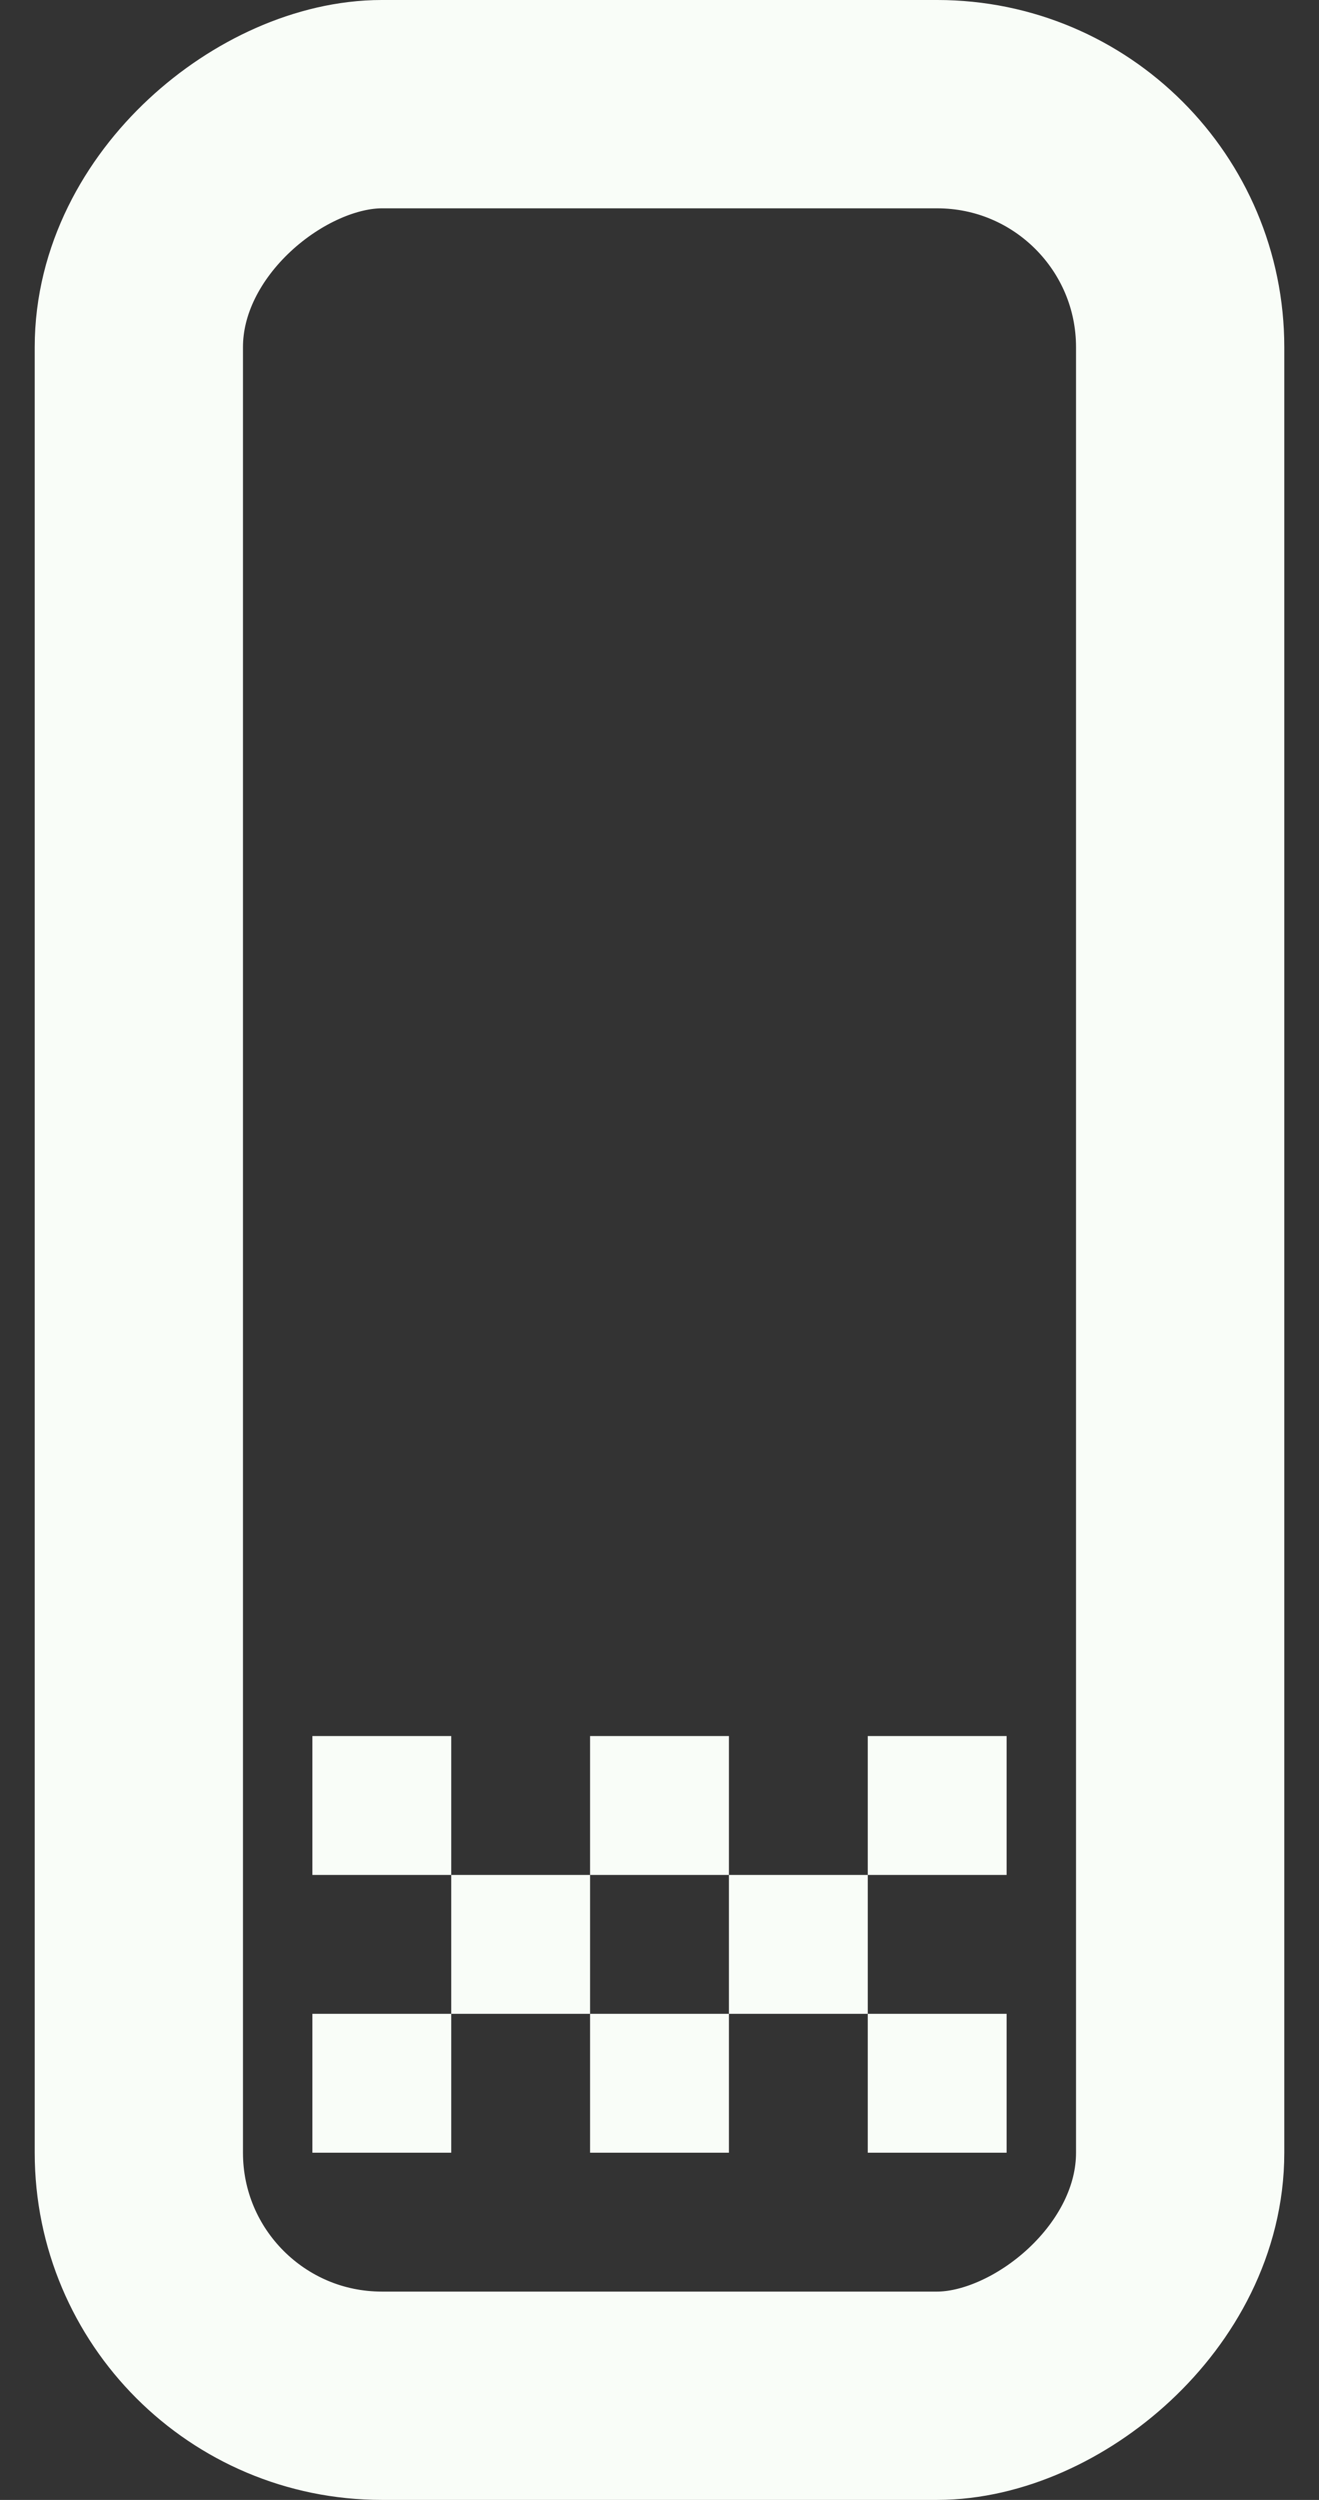 <svg width="19" height="36" viewBox="0 0 19 36" fill="none" xmlns="http://www.w3.org/2000/svg">
<rect x="0" y="0" width="19" height="36" fill="#333333" stroke="none"/>
<rect x="17" y="1.5" width="33" height="15" rx="3.5" transform="rotate(90 17 1.5)" stroke="#F9FDF8" stroke-width="3"/>
<rect x="14.5" y="25" width="2" height="2" transform="rotate(90 14.5 25)" fill="#F9FDF8"/>
<rect x="14.5" y="29" width="2" height="2" transform="rotate(90 14.5 29)" fill="#F9FDF8"/>
<rect x="12.5" y="27" width="2" height="2" transform="rotate(90 12.5 27)" fill="#F9FDF8"/>
<rect x="10.5" y="25" width="2" height="2" transform="rotate(90 10.5 25)" fill="#F9FDF8"/>
<rect x="8.5" y="27" width="2" height="2" transform="rotate(90 8.5 27)" fill="#F9FDF8"/>
<rect x="10.5" y="29" width="2" height="2" transform="rotate(90 10.5 29)" fill="#F9FDF8"/>
<rect x="6.5" y="25" width="2" height="2" transform="rotate(90 6.5 25)" fill="#F9FDF8"/>
<rect x="6.5" y="29" width="2" height="2" transform="rotate(90 6.5 29)" fill="#F9FDF8"/>
</svg>
